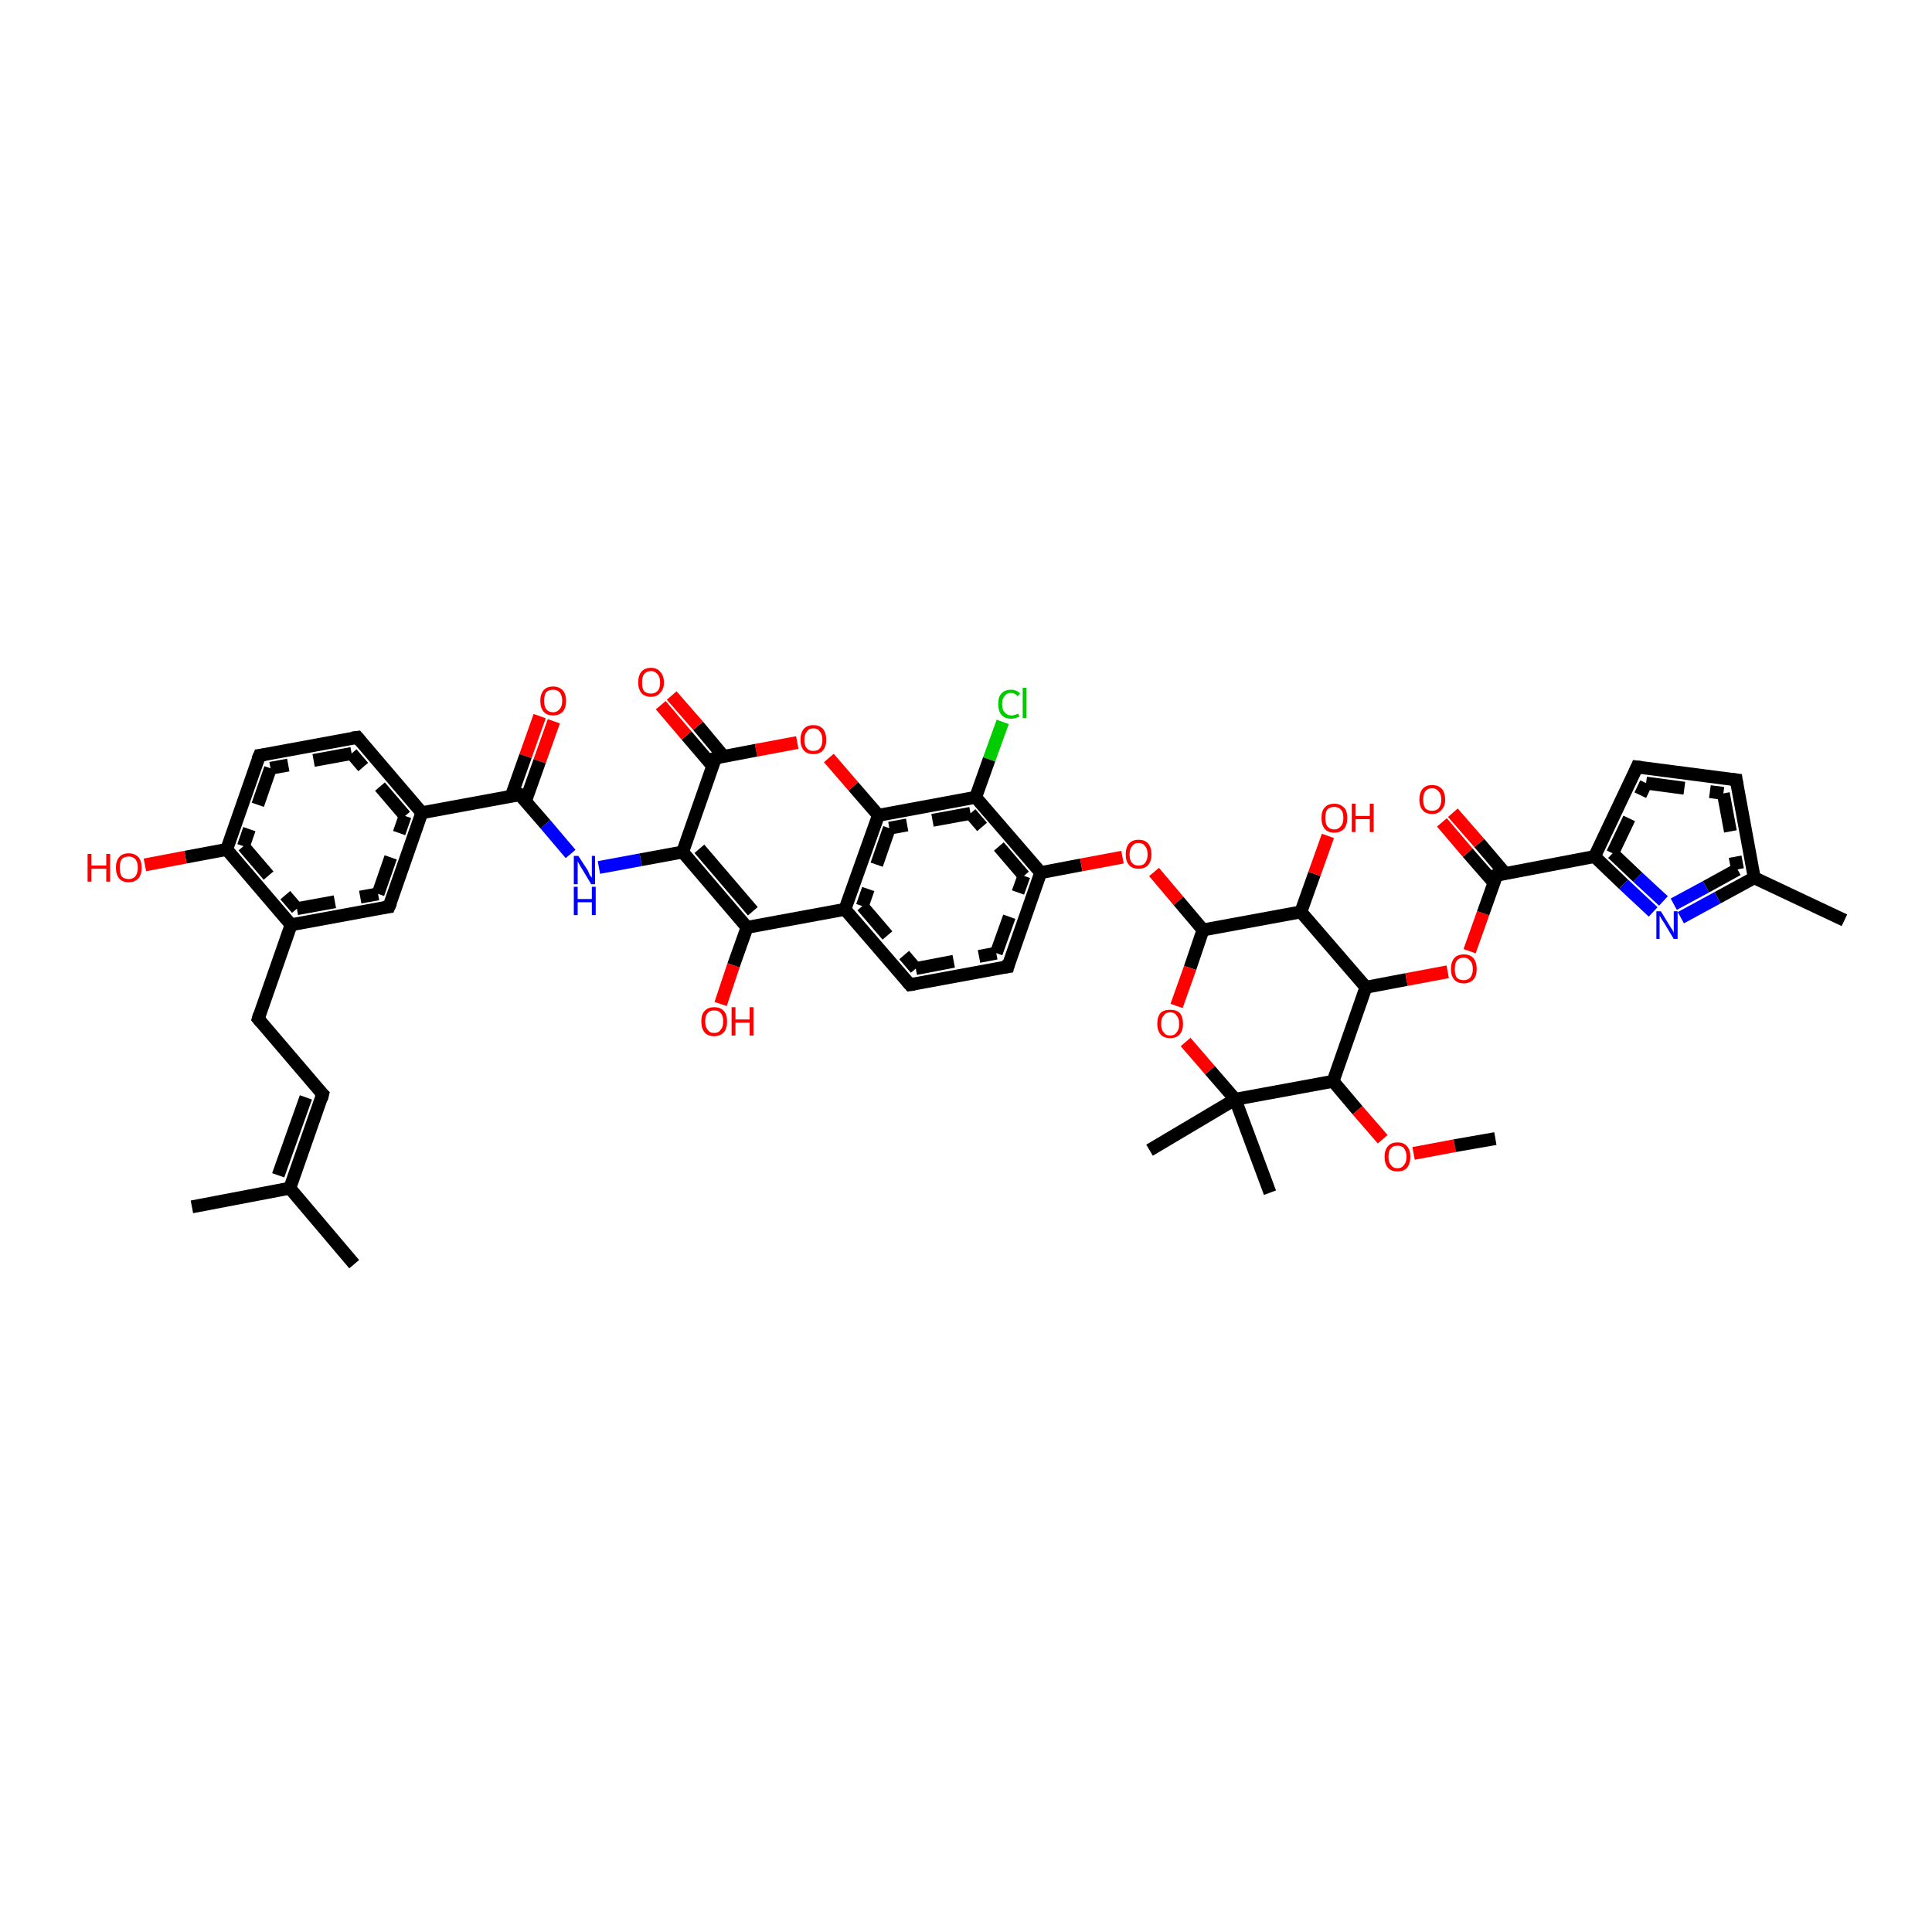 <?xml version='1.0' encoding='iso-8859-1'?>
<svg version='1.1' baseProfile='full'
              xmlns='http://www.w3.org/2000/svg'
                      xmlns:rdkit='http://www.rdkit.org/xml'
                      xmlns:xlink='http://www.w3.org/1999/xlink'
                  xml:space='preserve'
width='300px' height='300px' viewBox='0 0 300 300'>
<!-- END OF HEADER -->
<rect style='opacity:1.0;fill:#FFFFFF;stroke:none' width='300.0' height='300.0' x='0.0' y='0.0'> </rect>
<path class='bond-0 atom-0 atom-1' d='M 86.0,112.0 L 83.8,118.2' style='fill:none;fill-rule:evenodd;stroke:#FF0000;stroke-width:2.0px;stroke-linecap:butt;stroke-linejoin:miter;stroke-opacity:1' />
<path class='bond-0 atom-0 atom-1' d='M 83.8,118.2 L 81.6,124.4' style='fill:none;fill-rule:evenodd;stroke:#000000;stroke-width:2.0px;stroke-linecap:butt;stroke-linejoin:miter;stroke-opacity:1' />
<path class='bond-0 atom-0 atom-1' d='M 83.8,111.2 L 81.6,117.4' style='fill:none;fill-rule:evenodd;stroke:#FF0000;stroke-width:2.0px;stroke-linecap:butt;stroke-linejoin:miter;stroke-opacity:1' />
<path class='bond-0 atom-0 atom-1' d='M 81.6,117.4 L 79.4,123.6' style='fill:none;fill-rule:evenodd;stroke:#000000;stroke-width:2.0px;stroke-linecap:butt;stroke-linejoin:miter;stroke-opacity:1' />
<path class='bond-1 atom-1 atom-2' d='M 80.7,123.4 L 65.5,126.2' style='fill:none;fill-rule:evenodd;stroke:#000000;stroke-width:2.0px;stroke-linecap:butt;stroke-linejoin:miter;stroke-opacity:1' />
<path class='bond-2 atom-2 atom-3' d='M 65.5,126.2 L 55.5,114.5' style='fill:none;fill-rule:evenodd;stroke:#000000;stroke-width:2.0px;stroke-linecap:butt;stroke-linejoin:miter;stroke-opacity:1' />
<path class='bond-2 atom-2 atom-3' d='M 62.9,126.7 L 54.6,117.0' style='fill:none;fill-rule:evenodd;stroke:#000000;stroke-width:2.0px;stroke-linecap:butt;stroke-linejoin:miter;stroke-opacity:1;stroke-dasharray:6,4' />
<path class='bond-3 atom-3 atom-4' d='M 55.5,114.5 L 40.3,117.3' style='fill:none;fill-rule:evenodd;stroke:#000000;stroke-width:2.0px;stroke-linecap:butt;stroke-linejoin:miter;stroke-opacity:1' />
<path class='bond-3 atom-3 atom-4' d='M 54.6,117.0 L 42.0,119.3' style='fill:none;fill-rule:evenodd;stroke:#000000;stroke-width:2.0px;stroke-linecap:butt;stroke-linejoin:miter;stroke-opacity:1;stroke-dasharray:6,4' />
<path class='bond-4 atom-4 atom-5' d='M 40.3,117.3 L 35.2,131.9' style='fill:none;fill-rule:evenodd;stroke:#000000;stroke-width:2.0px;stroke-linecap:butt;stroke-linejoin:miter;stroke-opacity:1' />
<path class='bond-4 atom-4 atom-5' d='M 42.0,119.3 L 37.8,131.4' style='fill:none;fill-rule:evenodd;stroke:#000000;stroke-width:2.0px;stroke-linecap:butt;stroke-linejoin:miter;stroke-opacity:1;stroke-dasharray:6,4' />
<path class='bond-5 atom-5 atom-6' d='M 35.2,131.9 L 28.8,133.1' style='fill:none;fill-rule:evenodd;stroke:#000000;stroke-width:2.0px;stroke-linecap:butt;stroke-linejoin:miter;stroke-opacity:1' />
<path class='bond-5 atom-5 atom-6' d='M 28.8,133.1 L 22.5,134.3' style='fill:none;fill-rule:evenodd;stroke:#FF0000;stroke-width:2.0px;stroke-linecap:butt;stroke-linejoin:miter;stroke-opacity:1' />
<path class='bond-6 atom-5 atom-7' d='M 35.2,131.9 L 45.2,143.6' style='fill:none;fill-rule:evenodd;stroke:#000000;stroke-width:2.0px;stroke-linecap:butt;stroke-linejoin:miter;stroke-opacity:1' />
<path class='bond-6 atom-5 atom-7' d='M 37.8,131.4 L 46.1,141.1' style='fill:none;fill-rule:evenodd;stroke:#000000;stroke-width:2.0px;stroke-linecap:butt;stroke-linejoin:miter;stroke-opacity:1;stroke-dasharray:6,4' />
<path class='bond-7 atom-7 atom-8' d='M 45.2,143.6 L 60.4,140.8' style='fill:none;fill-rule:evenodd;stroke:#000000;stroke-width:2.0px;stroke-linecap:butt;stroke-linejoin:miter;stroke-opacity:1' />
<path class='bond-7 atom-7 atom-8' d='M 46.1,141.1 L 58.7,138.8' style='fill:none;fill-rule:evenodd;stroke:#000000;stroke-width:2.0px;stroke-linecap:butt;stroke-linejoin:miter;stroke-opacity:1;stroke-dasharray:6,4' />
<path class='bond-8 atom-7 atom-9' d='M 45.2,143.6 L 40.1,158.2' style='fill:none;fill-rule:evenodd;stroke:#000000;stroke-width:2.0px;stroke-linecap:butt;stroke-linejoin:miter;stroke-opacity:1' />
<path class='bond-9 atom-9 atom-10' d='M 40.1,158.2 L 50.1,169.9' style='fill:none;fill-rule:evenodd;stroke:#000000;stroke-width:2.0px;stroke-linecap:butt;stroke-linejoin:miter;stroke-opacity:1' />
<path class='bond-10 atom-10 atom-11' d='M 50.1,169.9 L 45.0,184.5' style='fill:none;fill-rule:evenodd;stroke:#000000;stroke-width:2.0px;stroke-linecap:butt;stroke-linejoin:miter;stroke-opacity:1' />
<path class='bond-10 atom-10 atom-11' d='M 47.5,170.4 L 43.2,182.5' style='fill:none;fill-rule:evenodd;stroke:#000000;stroke-width:2.0px;stroke-linecap:butt;stroke-linejoin:miter;stroke-opacity:1' />
<path class='bond-11 atom-11 atom-12' d='M 45.0,184.5 L 55.0,196.3' style='fill:none;fill-rule:evenodd;stroke:#000000;stroke-width:2.0px;stroke-linecap:butt;stroke-linejoin:miter;stroke-opacity:1' />
<path class='bond-12 atom-11 atom-13' d='M 45.0,184.5 L 29.8,187.4' style='fill:none;fill-rule:evenodd;stroke:#000000;stroke-width:2.0px;stroke-linecap:butt;stroke-linejoin:miter;stroke-opacity:1' />
<path class='bond-13 atom-1 atom-14' d='M 80.7,123.4 L 84.7,128.0' style='fill:none;fill-rule:evenodd;stroke:#000000;stroke-width:2.0px;stroke-linecap:butt;stroke-linejoin:miter;stroke-opacity:1' />
<path class='bond-13 atom-1 atom-14' d='M 84.7,128.0 L 88.6,132.6' style='fill:none;fill-rule:evenodd;stroke:#0000FF;stroke-width:2.0px;stroke-linecap:butt;stroke-linejoin:miter;stroke-opacity:1' />
<path class='bond-14 atom-14 atom-15' d='M 93.0,134.7 L 99.5,133.5' style='fill:none;fill-rule:evenodd;stroke:#0000FF;stroke-width:2.0px;stroke-linecap:butt;stroke-linejoin:miter;stroke-opacity:1' />
<path class='bond-14 atom-14 atom-15' d='M 99.5,133.5 L 106.0,132.3' style='fill:none;fill-rule:evenodd;stroke:#000000;stroke-width:2.0px;stroke-linecap:butt;stroke-linejoin:miter;stroke-opacity:1' />
<path class='bond-15 atom-15 atom-16' d='M 106.0,132.3 L 116.0,144.0' style='fill:none;fill-rule:evenodd;stroke:#000000;stroke-width:2.0px;stroke-linecap:butt;stroke-linejoin:miter;stroke-opacity:1' />
<path class='bond-15 atom-15 atom-16' d='M 108.6,131.8 L 116.9,141.5' style='fill:none;fill-rule:evenodd;stroke:#000000;stroke-width:2.0px;stroke-linecap:butt;stroke-linejoin:miter;stroke-opacity:1' />
<path class='bond-16 atom-16 atom-17' d='M 116.0,144.0 L 113.9,149.9' style='fill:none;fill-rule:evenodd;stroke:#000000;stroke-width:2.0px;stroke-linecap:butt;stroke-linejoin:miter;stroke-opacity:1' />
<path class='bond-16 atom-16 atom-17' d='M 113.9,149.9 L 111.9,155.9' style='fill:none;fill-rule:evenodd;stroke:#FF0000;stroke-width:2.0px;stroke-linecap:butt;stroke-linejoin:miter;stroke-opacity:1' />
<path class='bond-17 atom-16 atom-18' d='M 116.0,144.0 L 131.2,141.2' style='fill:none;fill-rule:evenodd;stroke:#000000;stroke-width:2.0px;stroke-linecap:butt;stroke-linejoin:miter;stroke-opacity:1' />
<path class='bond-18 atom-18 atom-19' d='M 131.2,141.2 L 141.3,152.9' style='fill:none;fill-rule:evenodd;stroke:#000000;stroke-width:2.0px;stroke-linecap:butt;stroke-linejoin:miter;stroke-opacity:1' />
<path class='bond-18 atom-18 atom-19' d='M 133.9,140.7 L 142.2,150.4' style='fill:none;fill-rule:evenodd;stroke:#000000;stroke-width:2.0px;stroke-linecap:butt;stroke-linejoin:miter;stroke-opacity:1;stroke-dasharray:6,4' />
<path class='bond-19 atom-19 atom-20' d='M 141.3,152.9 L 156.5,150.1' style='fill:none;fill-rule:evenodd;stroke:#000000;stroke-width:2.0px;stroke-linecap:butt;stroke-linejoin:miter;stroke-opacity:1' />
<path class='bond-19 atom-19 atom-20' d='M 142.2,150.4 L 154.7,148.0' style='fill:none;fill-rule:evenodd;stroke:#000000;stroke-width:2.0px;stroke-linecap:butt;stroke-linejoin:miter;stroke-opacity:1;stroke-dasharray:6,4' />
<path class='bond-20 atom-20 atom-21' d='M 156.5,150.1 L 161.6,135.5' style='fill:none;fill-rule:evenodd;stroke:#000000;stroke-width:2.0px;stroke-linecap:butt;stroke-linejoin:miter;stroke-opacity:1' />
<path class='bond-20 atom-20 atom-21' d='M 154.7,148.0 L 159.0,136.0' style='fill:none;fill-rule:evenodd;stroke:#000000;stroke-width:2.0px;stroke-linecap:butt;stroke-linejoin:miter;stroke-opacity:1;stroke-dasharray:6,4' />
<path class='bond-21 atom-21 atom-22' d='M 161.6,135.5 L 167.9,134.3' style='fill:none;fill-rule:evenodd;stroke:#000000;stroke-width:2.0px;stroke-linecap:butt;stroke-linejoin:miter;stroke-opacity:1' />
<path class='bond-21 atom-21 atom-22' d='M 167.9,134.3 L 174.3,133.1' style='fill:none;fill-rule:evenodd;stroke:#FF0000;stroke-width:2.0px;stroke-linecap:butt;stroke-linejoin:miter;stroke-opacity:1' />
<path class='bond-22 atom-22 atom-23' d='M 179.2,135.4 L 183.0,139.9' style='fill:none;fill-rule:evenodd;stroke:#FF0000;stroke-width:2.0px;stroke-linecap:butt;stroke-linejoin:miter;stroke-opacity:1' />
<path class='bond-22 atom-22 atom-23' d='M 183.0,139.9 L 186.8,144.4' style='fill:none;fill-rule:evenodd;stroke:#000000;stroke-width:2.0px;stroke-linecap:butt;stroke-linejoin:miter;stroke-opacity:1' />
<path class='bond-23 atom-23 atom-24' d='M 186.8,144.4 L 184.8,150.3' style='fill:none;fill-rule:evenodd;stroke:#000000;stroke-width:2.0px;stroke-linecap:butt;stroke-linejoin:miter;stroke-opacity:1' />
<path class='bond-23 atom-23 atom-24' d='M 184.8,150.3 L 182.7,156.2' style='fill:none;fill-rule:evenodd;stroke:#FF0000;stroke-width:2.0px;stroke-linecap:butt;stroke-linejoin:miter;stroke-opacity:1' />
<path class='bond-24 atom-24 atom-25' d='M 184.1,161.8 L 187.9,166.2' style='fill:none;fill-rule:evenodd;stroke:#FF0000;stroke-width:2.0px;stroke-linecap:butt;stroke-linejoin:miter;stroke-opacity:1' />
<path class='bond-24 atom-24 atom-25' d='M 187.9,166.2 L 191.8,170.7' style='fill:none;fill-rule:evenodd;stroke:#000000;stroke-width:2.0px;stroke-linecap:butt;stroke-linejoin:miter;stroke-opacity:1' />
<path class='bond-25 atom-25 atom-26' d='M 191.8,170.7 L 207.0,167.9' style='fill:none;fill-rule:evenodd;stroke:#000000;stroke-width:2.0px;stroke-linecap:butt;stroke-linejoin:miter;stroke-opacity:1' />
<path class='bond-26 atom-26 atom-27' d='M 207.0,167.9 L 210.8,172.4' style='fill:none;fill-rule:evenodd;stroke:#000000;stroke-width:2.0px;stroke-linecap:butt;stroke-linejoin:miter;stroke-opacity:1' />
<path class='bond-26 atom-26 atom-27' d='M 210.8,172.4 L 214.7,176.9' style='fill:none;fill-rule:evenodd;stroke:#FF0000;stroke-width:2.0px;stroke-linecap:butt;stroke-linejoin:miter;stroke-opacity:1' />
<path class='bond-27 atom-27 atom-28' d='M 219.5,179.1 L 225.9,177.9' style='fill:none;fill-rule:evenodd;stroke:#FF0000;stroke-width:2.0px;stroke-linecap:butt;stroke-linejoin:miter;stroke-opacity:1' />
<path class='bond-27 atom-27 atom-28' d='M 225.9,177.9 L 232.2,176.8' style='fill:none;fill-rule:evenodd;stroke:#000000;stroke-width:2.0px;stroke-linecap:butt;stroke-linejoin:miter;stroke-opacity:1' />
<path class='bond-28 atom-26 atom-29' d='M 207.0,167.9 L 212.1,153.3' style='fill:none;fill-rule:evenodd;stroke:#000000;stroke-width:2.0px;stroke-linecap:butt;stroke-linejoin:miter;stroke-opacity:1' />
<path class='bond-29 atom-29 atom-30' d='M 212.1,153.3 L 218.4,152.1' style='fill:none;fill-rule:evenodd;stroke:#000000;stroke-width:2.0px;stroke-linecap:butt;stroke-linejoin:miter;stroke-opacity:1' />
<path class='bond-29 atom-29 atom-30' d='M 218.4,152.1 L 224.8,150.9' style='fill:none;fill-rule:evenodd;stroke:#FF0000;stroke-width:2.0px;stroke-linecap:butt;stroke-linejoin:miter;stroke-opacity:1' />
<path class='bond-30 atom-30 atom-31' d='M 228.2,147.7 L 230.3,141.8' style='fill:none;fill-rule:evenodd;stroke:#FF0000;stroke-width:2.0px;stroke-linecap:butt;stroke-linejoin:miter;stroke-opacity:1' />
<path class='bond-30 atom-30 atom-31' d='M 230.3,141.8 L 232.4,135.9' style='fill:none;fill-rule:evenodd;stroke:#000000;stroke-width:2.0px;stroke-linecap:butt;stroke-linejoin:miter;stroke-opacity:1' />
<path class='bond-31 atom-31 atom-32' d='M 233.7,135.6 L 229.7,130.9' style='fill:none;fill-rule:evenodd;stroke:#000000;stroke-width:2.0px;stroke-linecap:butt;stroke-linejoin:miter;stroke-opacity:1' />
<path class='bond-31 atom-31 atom-32' d='M 229.7,130.9 L 225.6,126.2' style='fill:none;fill-rule:evenodd;stroke:#FF0000;stroke-width:2.0px;stroke-linecap:butt;stroke-linejoin:miter;stroke-opacity:1' />
<path class='bond-31 atom-31 atom-32' d='M 232.0,137.1 L 227.9,132.4' style='fill:none;fill-rule:evenodd;stroke:#000000;stroke-width:2.0px;stroke-linecap:butt;stroke-linejoin:miter;stroke-opacity:1' />
<path class='bond-31 atom-31 atom-32' d='M 227.9,132.4 L 223.9,127.7' style='fill:none;fill-rule:evenodd;stroke:#FF0000;stroke-width:2.0px;stroke-linecap:butt;stroke-linejoin:miter;stroke-opacity:1' />
<path class='bond-32 atom-31 atom-33' d='M 232.4,135.9 L 247.6,133.0' style='fill:none;fill-rule:evenodd;stroke:#000000;stroke-width:2.0px;stroke-linecap:butt;stroke-linejoin:miter;stroke-opacity:1' />
<path class='bond-33 atom-33 atom-34' d='M 247.6,133.0 L 254.2,119.1' style='fill:none;fill-rule:evenodd;stroke:#000000;stroke-width:2.0px;stroke-linecap:butt;stroke-linejoin:miter;stroke-opacity:1' />
<path class='bond-33 atom-33 atom-34' d='M 250.4,132.5 L 255.6,121.6' style='fill:none;fill-rule:evenodd;stroke:#000000;stroke-width:2.0px;stroke-linecap:butt;stroke-linejoin:miter;stroke-opacity:1;stroke-dasharray:6,4' />
<path class='bond-34 atom-34 atom-35' d='M 254.2,119.1 L 269.6,121.1' style='fill:none;fill-rule:evenodd;stroke:#000000;stroke-width:2.0px;stroke-linecap:butt;stroke-linejoin:miter;stroke-opacity:1' />
<path class='bond-34 atom-34 atom-35' d='M 255.6,121.6 L 267.6,123.2' style='fill:none;fill-rule:evenodd;stroke:#000000;stroke-width:2.0px;stroke-linecap:butt;stroke-linejoin:miter;stroke-opacity:1;stroke-dasharray:6,4' />
<path class='bond-35 atom-35 atom-36' d='M 269.6,121.1 L 272.4,136.3' style='fill:none;fill-rule:evenodd;stroke:#000000;stroke-width:2.0px;stroke-linecap:butt;stroke-linejoin:miter;stroke-opacity:1' />
<path class='bond-35 atom-35 atom-36' d='M 267.6,123.2 L 269.8,135.0' style='fill:none;fill-rule:evenodd;stroke:#000000;stroke-width:2.0px;stroke-linecap:butt;stroke-linejoin:miter;stroke-opacity:1;stroke-dasharray:6,4' />
<path class='bond-36 atom-36 atom-37' d='M 272.4,136.3 L 266.7,139.4' style='fill:none;fill-rule:evenodd;stroke:#000000;stroke-width:2.0px;stroke-linecap:butt;stroke-linejoin:miter;stroke-opacity:1' />
<path class='bond-36 atom-36 atom-37' d='M 266.7,139.4 L 261.0,142.5' style='fill:none;fill-rule:evenodd;stroke:#0000FF;stroke-width:2.0px;stroke-linecap:butt;stroke-linejoin:miter;stroke-opacity:1' />
<path class='bond-36 atom-36 atom-37' d='M 269.8,135.0 L 264.9,137.7' style='fill:none;fill-rule:evenodd;stroke:#000000;stroke-width:2.0px;stroke-linecap:butt;stroke-linejoin:miter;stroke-opacity:1;stroke-dasharray:6,4' />
<path class='bond-36 atom-36 atom-37' d='M 264.9,137.7 L 259.9,140.4' style='fill:none;fill-rule:evenodd;stroke:#0000FF;stroke-width:2.0px;stroke-linecap:butt;stroke-linejoin:miter;stroke-opacity:1;stroke-dasharray:6,4' />
<path class='bond-37 atom-36 atom-38' d='M 272.4,136.3 L 286.4,142.9' style='fill:none;fill-rule:evenodd;stroke:#000000;stroke-width:2.0px;stroke-linecap:butt;stroke-linejoin:miter;stroke-opacity:1' />
<path class='bond-38 atom-29 atom-39' d='M 212.1,153.3 L 202.0,141.6' style='fill:none;fill-rule:evenodd;stroke:#000000;stroke-width:2.0px;stroke-linecap:butt;stroke-linejoin:miter;stroke-opacity:1' />
<path class='bond-39 atom-39 atom-40' d='M 202.0,141.6 L 204.1,135.7' style='fill:none;fill-rule:evenodd;stroke:#000000;stroke-width:2.0px;stroke-linecap:butt;stroke-linejoin:miter;stroke-opacity:1' />
<path class='bond-39 atom-39 atom-40' d='M 204.1,135.7 L 206.2,129.8' style='fill:none;fill-rule:evenodd;stroke:#FF0000;stroke-width:2.0px;stroke-linecap:butt;stroke-linejoin:miter;stroke-opacity:1' />
<path class='bond-40 atom-25 atom-41' d='M 191.8,170.7 L 197.2,185.2' style='fill:none;fill-rule:evenodd;stroke:#000000;stroke-width:2.0px;stroke-linecap:butt;stroke-linejoin:miter;stroke-opacity:1' />
<path class='bond-41 atom-25 atom-42' d='M 191.8,170.7 L 178.5,178.6' style='fill:none;fill-rule:evenodd;stroke:#000000;stroke-width:2.0px;stroke-linecap:butt;stroke-linejoin:miter;stroke-opacity:1' />
<path class='bond-42 atom-21 atom-43' d='M 161.6,135.5 L 151.5,123.8' style='fill:none;fill-rule:evenodd;stroke:#000000;stroke-width:2.0px;stroke-linecap:butt;stroke-linejoin:miter;stroke-opacity:1' />
<path class='bond-42 atom-21 atom-43' d='M 159.0,136.0 L 150.7,126.3' style='fill:none;fill-rule:evenodd;stroke:#000000;stroke-width:2.0px;stroke-linecap:butt;stroke-linejoin:miter;stroke-opacity:1;stroke-dasharray:6,4' />
<path class='bond-43 atom-43 atom-44' d='M 151.5,123.8 L 153.6,117.9' style='fill:none;fill-rule:evenodd;stroke:#000000;stroke-width:2.0px;stroke-linecap:butt;stroke-linejoin:miter;stroke-opacity:1' />
<path class='bond-43 atom-43 atom-44' d='M 153.6,117.9 L 155.7,112.1' style='fill:none;fill-rule:evenodd;stroke:#00CC00;stroke-width:2.0px;stroke-linecap:butt;stroke-linejoin:miter;stroke-opacity:1' />
<path class='bond-44 atom-43 atom-45' d='M 151.5,123.8 L 136.4,126.6' style='fill:none;fill-rule:evenodd;stroke:#000000;stroke-width:2.0px;stroke-linecap:butt;stroke-linejoin:miter;stroke-opacity:1' />
<path class='bond-44 atom-43 atom-45' d='M 150.7,126.3 L 138.1,128.6' style='fill:none;fill-rule:evenodd;stroke:#000000;stroke-width:2.0px;stroke-linecap:butt;stroke-linejoin:miter;stroke-opacity:1;stroke-dasharray:6,4' />
<path class='bond-45 atom-45 atom-46' d='M 136.4,126.6 L 132.5,122.1' style='fill:none;fill-rule:evenodd;stroke:#000000;stroke-width:2.0px;stroke-linecap:butt;stroke-linejoin:miter;stroke-opacity:1' />
<path class='bond-45 atom-45 atom-46' d='M 132.5,122.1 L 128.7,117.7' style='fill:none;fill-rule:evenodd;stroke:#FF0000;stroke-width:2.0px;stroke-linecap:butt;stroke-linejoin:miter;stroke-opacity:1' />
<path class='bond-46 atom-46 atom-47' d='M 123.8,115.3 L 117.4,116.5' style='fill:none;fill-rule:evenodd;stroke:#FF0000;stroke-width:2.0px;stroke-linecap:butt;stroke-linejoin:miter;stroke-opacity:1' />
<path class='bond-46 atom-46 atom-47' d='M 117.4,116.5 L 111.1,117.7' style='fill:none;fill-rule:evenodd;stroke:#000000;stroke-width:2.0px;stroke-linecap:butt;stroke-linejoin:miter;stroke-opacity:1' />
<path class='bond-47 atom-47 atom-48' d='M 112.4,117.5 L 108.4,112.7' style='fill:none;fill-rule:evenodd;stroke:#000000;stroke-width:2.0px;stroke-linecap:butt;stroke-linejoin:miter;stroke-opacity:1' />
<path class='bond-47 atom-47 atom-48' d='M 108.4,112.7 L 104.3,108.0' style='fill:none;fill-rule:evenodd;stroke:#FF0000;stroke-width:2.0px;stroke-linecap:butt;stroke-linejoin:miter;stroke-opacity:1' />
<path class='bond-47 atom-47 atom-48' d='M 110.7,119.0 L 106.6,114.2' style='fill:none;fill-rule:evenodd;stroke:#000000;stroke-width:2.0px;stroke-linecap:butt;stroke-linejoin:miter;stroke-opacity:1' />
<path class='bond-47 atom-47 atom-48' d='M 106.6,114.2 L 102.6,109.5' style='fill:none;fill-rule:evenodd;stroke:#FF0000;stroke-width:2.0px;stroke-linecap:butt;stroke-linejoin:miter;stroke-opacity:1' />
<path class='bond-48 atom-8 atom-2' d='M 60.4,140.8 L 65.5,126.2' style='fill:none;fill-rule:evenodd;stroke:#000000;stroke-width:2.0px;stroke-linecap:butt;stroke-linejoin:miter;stroke-opacity:1' />
<path class='bond-48 atom-8 atom-2' d='M 58.7,138.8 L 62.9,126.7' style='fill:none;fill-rule:evenodd;stroke:#000000;stroke-width:2.0px;stroke-linecap:butt;stroke-linejoin:miter;stroke-opacity:1;stroke-dasharray:6,4' />
<path class='bond-49 atom-37 atom-33' d='M 256.7,141.6 L 252.1,137.3' style='fill:none;fill-rule:evenodd;stroke:#0000FF;stroke-width:2.0px;stroke-linecap:butt;stroke-linejoin:miter;stroke-opacity:1' />
<path class='bond-49 atom-37 atom-33' d='M 252.1,137.3 L 247.6,133.0' style='fill:none;fill-rule:evenodd;stroke:#000000;stroke-width:2.0px;stroke-linecap:butt;stroke-linejoin:miter;stroke-opacity:1' />
<path class='bond-49 atom-37 atom-33' d='M 258.3,139.9 L 254.3,136.2' style='fill:none;fill-rule:evenodd;stroke:#0000FF;stroke-width:2.0px;stroke-linecap:butt;stroke-linejoin:miter;stroke-opacity:1;stroke-dasharray:6,4' />
<path class='bond-49 atom-37 atom-33' d='M 254.3,136.2 L 250.4,132.5' style='fill:none;fill-rule:evenodd;stroke:#000000;stroke-width:2.0px;stroke-linecap:butt;stroke-linejoin:miter;stroke-opacity:1;stroke-dasharray:6,4' />
<path class='bond-50 atom-39 atom-23' d='M 202.0,141.6 L 186.8,144.4' style='fill:none;fill-rule:evenodd;stroke:#000000;stroke-width:2.0px;stroke-linecap:butt;stroke-linejoin:miter;stroke-opacity:1' />
<path class='bond-51 atom-47 atom-15' d='M 111.1,117.7 L 106.0,132.3' style='fill:none;fill-rule:evenodd;stroke:#000000;stroke-width:2.0px;stroke-linecap:butt;stroke-linejoin:miter;stroke-opacity:1' />
<path class='bond-52 atom-45 atom-18' d='M 136.4,126.6 L 131.2,141.2' style='fill:none;fill-rule:evenodd;stroke:#000000;stroke-width:2.0px;stroke-linecap:butt;stroke-linejoin:miter;stroke-opacity:1' />
<path class='bond-52 atom-45 atom-18' d='M 138.1,128.6 L 133.9,140.7' style='fill:none;fill-rule:evenodd;stroke:#000000;stroke-width:2.0px;stroke-linecap:butt;stroke-linejoin:miter;stroke-opacity:1;stroke-dasharray:6,4' />
<path d='M 80.0,123.5 L 80.7,123.4 L 80.9,123.6' style='fill:none;stroke:#000000;stroke-width:2.0px;stroke-linecap:butt;stroke-linejoin:miter;stroke-opacity:1;' />
<path d='M 56.0,115.1 L 55.5,114.5 L 54.7,114.6' style='fill:none;stroke:#000000;stroke-width:2.0px;stroke-linecap:butt;stroke-linejoin:miter;stroke-opacity:1;' />
<path d='M 41.1,117.2 L 40.3,117.3 L 40.0,118.0' style='fill:none;stroke:#000000;stroke-width:2.0px;stroke-linecap:butt;stroke-linejoin:miter;stroke-opacity:1;' />
<path d='M 59.6,140.9 L 60.4,140.8 L 60.7,140.1' style='fill:none;stroke:#000000;stroke-width:2.0px;stroke-linecap:butt;stroke-linejoin:miter;stroke-opacity:1;' />
<path d='M 40.3,157.5 L 40.1,158.2 L 40.6,158.8' style='fill:none;stroke:#000000;stroke-width:2.0px;stroke-linecap:butt;stroke-linejoin:miter;stroke-opacity:1;' />
<path d='M 49.6,169.4 L 50.1,169.9 L 49.9,170.7' style='fill:none;stroke:#000000;stroke-width:2.0px;stroke-linecap:butt;stroke-linejoin:miter;stroke-opacity:1;' />
<path d='M 140.8,152.3 L 141.3,152.9 L 142.0,152.8' style='fill:none;stroke:#000000;stroke-width:2.0px;stroke-linecap:butt;stroke-linejoin:miter;stroke-opacity:1;' />
<path d='M 155.7,150.2 L 156.5,150.1 L 156.7,149.3' style='fill:none;stroke:#000000;stroke-width:2.0px;stroke-linecap:butt;stroke-linejoin:miter;stroke-opacity:1;' />
<path d='M 232.3,136.2 L 232.4,135.9 L 233.2,135.7' style='fill:none;stroke:#000000;stroke-width:2.0px;stroke-linecap:butt;stroke-linejoin:miter;stroke-opacity:1;' />
<path d='M 253.9,119.8 L 254.2,119.1 L 255.0,119.2' style='fill:none;stroke:#000000;stroke-width:2.0px;stroke-linecap:butt;stroke-linejoin:miter;stroke-opacity:1;' />
<path d='M 268.8,121.0 L 269.6,121.1 L 269.7,121.8' style='fill:none;stroke:#000000;stroke-width:2.0px;stroke-linecap:butt;stroke-linejoin:miter;stroke-opacity:1;' />
<path d='M 111.4,117.6 L 111.1,117.7 L 110.9,118.4' style='fill:none;stroke:#000000;stroke-width:2.0px;stroke-linecap:butt;stroke-linejoin:miter;stroke-opacity:1;' />
<path class='atom-0' d='M 83.9 108.8
Q 83.9 107.8, 84.4 107.2
Q 84.9 106.6, 85.9 106.6
Q 86.8 106.6, 87.4 107.2
Q 87.9 107.8, 87.9 108.8
Q 87.9 109.9, 87.4 110.5
Q 86.8 111.1, 85.9 111.1
Q 84.9 111.1, 84.4 110.5
Q 83.9 109.9, 83.9 108.8
M 85.9 110.6
Q 86.5 110.6, 86.9 110.1
Q 87.3 109.7, 87.3 108.8
Q 87.3 108.0, 86.9 107.5
Q 86.5 107.1, 85.9 107.1
Q 85.2 107.1, 84.8 107.5
Q 84.5 107.9, 84.5 108.8
Q 84.5 109.7, 84.8 110.1
Q 85.2 110.6, 85.9 110.6
' fill='#FF0000'/>
<path class='atom-6' d='M 13.6 132.6
L 14.2 132.6
L 14.2 134.4
L 16.5 134.4
L 16.5 132.6
L 17.1 132.6
L 17.1 136.9
L 16.5 136.9
L 16.5 134.9
L 14.2 134.9
L 14.2 136.9
L 13.6 136.9
L 13.6 132.6
' fill='#FF0000'/>
<path class='atom-6' d='M 18.0 134.7
Q 18.0 133.7, 18.5 133.1
Q 19.0 132.5, 20.0 132.5
Q 20.9 132.5, 21.5 133.1
Q 22.0 133.7, 22.0 134.7
Q 22.0 135.8, 21.5 136.4
Q 20.9 137.0, 20.0 137.0
Q 19.0 137.0, 18.5 136.4
Q 18.0 135.8, 18.0 134.7
M 20.0 136.5
Q 20.6 136.5, 21.0 136.1
Q 21.4 135.6, 21.4 134.7
Q 21.4 133.9, 21.0 133.4
Q 20.6 133.0, 20.0 133.0
Q 19.3 133.0, 18.9 133.4
Q 18.6 133.9, 18.6 134.7
Q 18.6 135.6, 18.9 136.1
Q 19.3 136.5, 20.0 136.5
' fill='#FF0000'/>
<path class='atom-14' d='M 89.8 132.9
L 91.3 135.2
Q 91.4 135.5, 91.6 135.9
Q 91.9 136.3, 91.9 136.3
L 91.9 132.9
L 92.4 132.9
L 92.4 137.3
L 91.8 137.3
L 90.3 134.8
Q 90.1 134.5, 89.9 134.1
Q 89.7 133.8, 89.7 133.7
L 89.7 137.3
L 89.1 137.3
L 89.1 132.9
L 89.8 132.9
' fill='#0000FF'/>
<path class='atom-14' d='M 89.1 137.7
L 89.7 137.7
L 89.7 139.6
L 91.9 139.6
L 91.9 137.7
L 92.5 137.7
L 92.5 142.1
L 91.9 142.1
L 91.9 140.1
L 89.7 140.1
L 89.7 142.1
L 89.1 142.1
L 89.1 137.7
' fill='#0000FF'/>
<path class='atom-17' d='M 108.9 158.6
Q 108.9 157.5, 109.4 157.0
Q 109.9 156.4, 110.9 156.4
Q 111.9 156.4, 112.4 157.0
Q 112.9 157.5, 112.9 158.6
Q 112.9 159.7, 112.4 160.3
Q 111.8 160.9, 110.9 160.9
Q 109.9 160.9, 109.4 160.3
Q 108.9 159.7, 108.9 158.6
M 110.9 160.4
Q 111.6 160.4, 111.9 159.9
Q 112.3 159.5, 112.3 158.6
Q 112.3 157.7, 111.9 157.3
Q 111.6 156.9, 110.9 156.9
Q 110.2 156.9, 109.9 157.3
Q 109.5 157.7, 109.5 158.6
Q 109.5 159.5, 109.9 159.9
Q 110.2 160.4, 110.9 160.4
' fill='#FF0000'/>
<path class='atom-17' d='M 113.6 156.4
L 114.2 156.4
L 114.2 158.3
L 116.4 158.3
L 116.4 156.4
L 117.0 156.4
L 117.0 160.8
L 116.4 160.8
L 116.4 158.8
L 114.2 158.8
L 114.2 160.8
L 113.6 160.8
L 113.6 156.4
' fill='#FF0000'/>
<path class='atom-22' d='M 174.8 132.7
Q 174.8 131.6, 175.3 131.0
Q 175.8 130.4, 176.8 130.4
Q 177.8 130.4, 178.3 131.0
Q 178.8 131.6, 178.8 132.7
Q 178.8 133.7, 178.3 134.3
Q 177.8 134.9, 176.8 134.9
Q 175.8 134.9, 175.3 134.3
Q 174.8 133.7, 174.8 132.7
M 176.8 134.4
Q 177.5 134.4, 177.8 134.0
Q 178.2 133.5, 178.2 132.7
Q 178.2 131.8, 177.8 131.4
Q 177.5 130.9, 176.8 130.9
Q 176.1 130.9, 175.8 131.4
Q 175.4 131.8, 175.4 132.7
Q 175.4 133.6, 175.8 134.0
Q 176.1 134.4, 176.8 134.4
' fill='#FF0000'/>
<path class='atom-24' d='M 179.7 159.0
Q 179.7 157.9, 180.2 157.3
Q 180.7 156.8, 181.7 156.8
Q 182.7 156.8, 183.2 157.3
Q 183.7 157.9, 183.7 159.0
Q 183.7 160.0, 183.2 160.6
Q 182.7 161.2, 181.7 161.2
Q 180.7 161.2, 180.2 160.6
Q 179.7 160.0, 179.7 159.0
M 181.7 160.8
Q 182.4 160.8, 182.7 160.3
Q 183.1 159.9, 183.1 159.0
Q 183.1 158.1, 182.7 157.7
Q 182.4 157.2, 181.7 157.2
Q 181.0 157.2, 180.7 157.7
Q 180.3 158.1, 180.3 159.0
Q 180.3 159.9, 180.7 160.3
Q 181.0 160.8, 181.7 160.8
' fill='#FF0000'/>
<path class='atom-27' d='M 215.0 179.6
Q 215.0 178.6, 215.5 178.0
Q 216.0 177.4, 217.0 177.4
Q 218.0 177.4, 218.5 178.0
Q 219.0 178.6, 219.0 179.6
Q 219.0 180.7, 218.5 181.3
Q 218.0 181.9, 217.0 181.9
Q 216.0 181.9, 215.5 181.3
Q 215.0 180.7, 215.0 179.6
M 217.0 181.4
Q 217.7 181.4, 218.0 180.9
Q 218.4 180.5, 218.4 179.6
Q 218.4 178.8, 218.0 178.3
Q 217.7 177.9, 217.0 177.9
Q 216.3 177.9, 216.0 178.3
Q 215.6 178.7, 215.6 179.6
Q 215.6 180.5, 216.0 180.9
Q 216.3 181.4, 217.0 181.4
' fill='#FF0000'/>
<path class='atom-30' d='M 225.3 150.5
Q 225.3 149.4, 225.8 148.8
Q 226.3 148.2, 227.3 148.2
Q 228.3 148.2, 228.8 148.8
Q 229.3 149.4, 229.3 150.5
Q 229.3 151.5, 228.8 152.1
Q 228.2 152.7, 227.3 152.7
Q 226.3 152.7, 225.8 152.1
Q 225.3 151.5, 225.3 150.5
M 227.3 152.2
Q 227.9 152.2, 228.3 151.8
Q 228.7 151.3, 228.7 150.5
Q 228.7 149.6, 228.3 149.2
Q 227.9 148.7, 227.3 148.7
Q 226.6 148.7, 226.2 149.2
Q 225.9 149.6, 225.9 150.5
Q 225.9 151.3, 226.2 151.8
Q 226.6 152.2, 227.3 152.2
' fill='#FF0000'/>
<path class='atom-32' d='M 220.4 124.2
Q 220.4 123.1, 220.9 122.5
Q 221.4 121.9, 222.4 121.9
Q 223.3 121.9, 223.9 122.5
Q 224.4 123.1, 224.4 124.2
Q 224.4 125.2, 223.8 125.8
Q 223.3 126.4, 222.4 126.4
Q 221.4 126.4, 220.9 125.8
Q 220.4 125.2, 220.4 124.2
M 222.4 125.9
Q 223.0 125.9, 223.4 125.5
Q 223.8 125.0, 223.8 124.2
Q 223.8 123.3, 223.4 122.9
Q 223.0 122.4, 222.4 122.4
Q 221.7 122.4, 221.3 122.9
Q 221.0 123.3, 221.0 124.2
Q 221.0 125.0, 221.3 125.5
Q 221.7 125.9, 222.4 125.9
' fill='#FF0000'/>
<path class='atom-37' d='M 257.9 141.5
L 259.3 143.8
Q 259.4 144.0, 259.7 144.4
Q 259.9 144.8, 259.9 144.9
L 259.9 141.5
L 260.5 141.5
L 260.5 145.8
L 259.9 145.8
L 258.4 143.3
Q 258.2 143.0, 258.0 142.7
Q 257.8 142.3, 257.7 142.2
L 257.7 145.8
L 257.2 145.8
L 257.2 141.5
L 257.9 141.5
' fill='#0000FF'/>
<path class='atom-40' d='M 205.2 127.0
Q 205.2 125.9, 205.7 125.4
Q 206.2 124.8, 207.2 124.8
Q 208.1 124.8, 208.7 125.4
Q 209.2 125.9, 209.2 127.0
Q 209.2 128.1, 208.7 128.7
Q 208.1 129.3, 207.2 129.3
Q 206.2 129.3, 205.7 128.7
Q 205.2 128.1, 205.2 127.0
M 207.2 128.8
Q 207.8 128.8, 208.2 128.3
Q 208.6 127.9, 208.6 127.0
Q 208.6 126.1, 208.2 125.7
Q 207.8 125.3, 207.2 125.3
Q 206.5 125.3, 206.1 125.7
Q 205.8 126.1, 205.8 127.0
Q 205.8 127.9, 206.1 128.3
Q 206.5 128.8, 207.2 128.8
' fill='#FF0000'/>
<path class='atom-40' d='M 209.9 124.8
L 210.5 124.8
L 210.5 126.7
L 212.7 126.7
L 212.7 124.8
L 213.3 124.8
L 213.3 129.2
L 212.7 129.2
L 212.7 127.2
L 210.5 127.2
L 210.5 129.2
L 209.9 129.2
L 209.9 124.8
' fill='#FF0000'/>
<path class='atom-44' d='M 155.0 109.3
Q 155.0 108.2, 155.5 107.7
Q 156.0 107.1, 157.0 107.1
Q 157.9 107.1, 158.4 107.7
L 158.0 108.1
Q 157.6 107.6, 157.0 107.6
Q 156.3 107.6, 156.0 108.1
Q 155.6 108.5, 155.6 109.3
Q 155.6 110.2, 156.0 110.6
Q 156.4 111.1, 157.1 111.1
Q 157.5 111.1, 158.1 110.8
L 158.3 111.3
Q 158.0 111.4, 157.7 111.5
Q 157.4 111.6, 157.0 111.6
Q 156.0 111.6, 155.5 111.0
Q 155.0 110.4, 155.0 109.3
' fill='#00CC00'/>
<path class='atom-44' d='M 158.8 106.8
L 159.4 106.8
L 159.4 111.5
L 158.8 111.5
L 158.8 106.8
' fill='#00CC00'/>
<path class='atom-46' d='M 124.3 114.9
Q 124.3 113.8, 124.8 113.2
Q 125.3 112.6, 126.3 112.6
Q 127.3 112.6, 127.8 113.2
Q 128.3 113.8, 128.3 114.9
Q 128.3 115.9, 127.8 116.5
Q 127.3 117.1, 126.3 117.1
Q 125.3 117.1, 124.8 116.5
Q 124.3 115.9, 124.3 114.9
M 126.3 116.6
Q 127.0 116.6, 127.3 116.2
Q 127.7 115.8, 127.7 114.9
Q 127.7 114.0, 127.3 113.6
Q 127.0 113.1, 126.3 113.1
Q 125.6 113.1, 125.3 113.6
Q 124.9 114.0, 124.9 114.9
Q 124.9 115.8, 125.3 116.2
Q 125.6 116.6, 126.3 116.6
' fill='#FF0000'/>
<path class='atom-48' d='M 99.1 106.0
Q 99.1 104.9, 99.6 104.3
Q 100.1 103.7, 101.1 103.7
Q 102.0 103.7, 102.5 104.3
Q 103.1 104.9, 103.1 106.0
Q 103.1 107.0, 102.5 107.6
Q 102.0 108.2, 101.1 108.2
Q 100.1 108.2, 99.6 107.6
Q 99.1 107.0, 99.1 106.0
M 101.1 107.7
Q 101.7 107.7, 102.1 107.3
Q 102.5 106.9, 102.5 106.0
Q 102.5 105.1, 102.1 104.7
Q 101.7 104.2, 101.1 104.2
Q 100.4 104.2, 100.0 104.7
Q 99.7 105.1, 99.7 106.0
Q 99.7 106.9, 100.0 107.3
Q 100.4 107.7, 101.1 107.7
' fill='#FF0000'/>
</svg>
